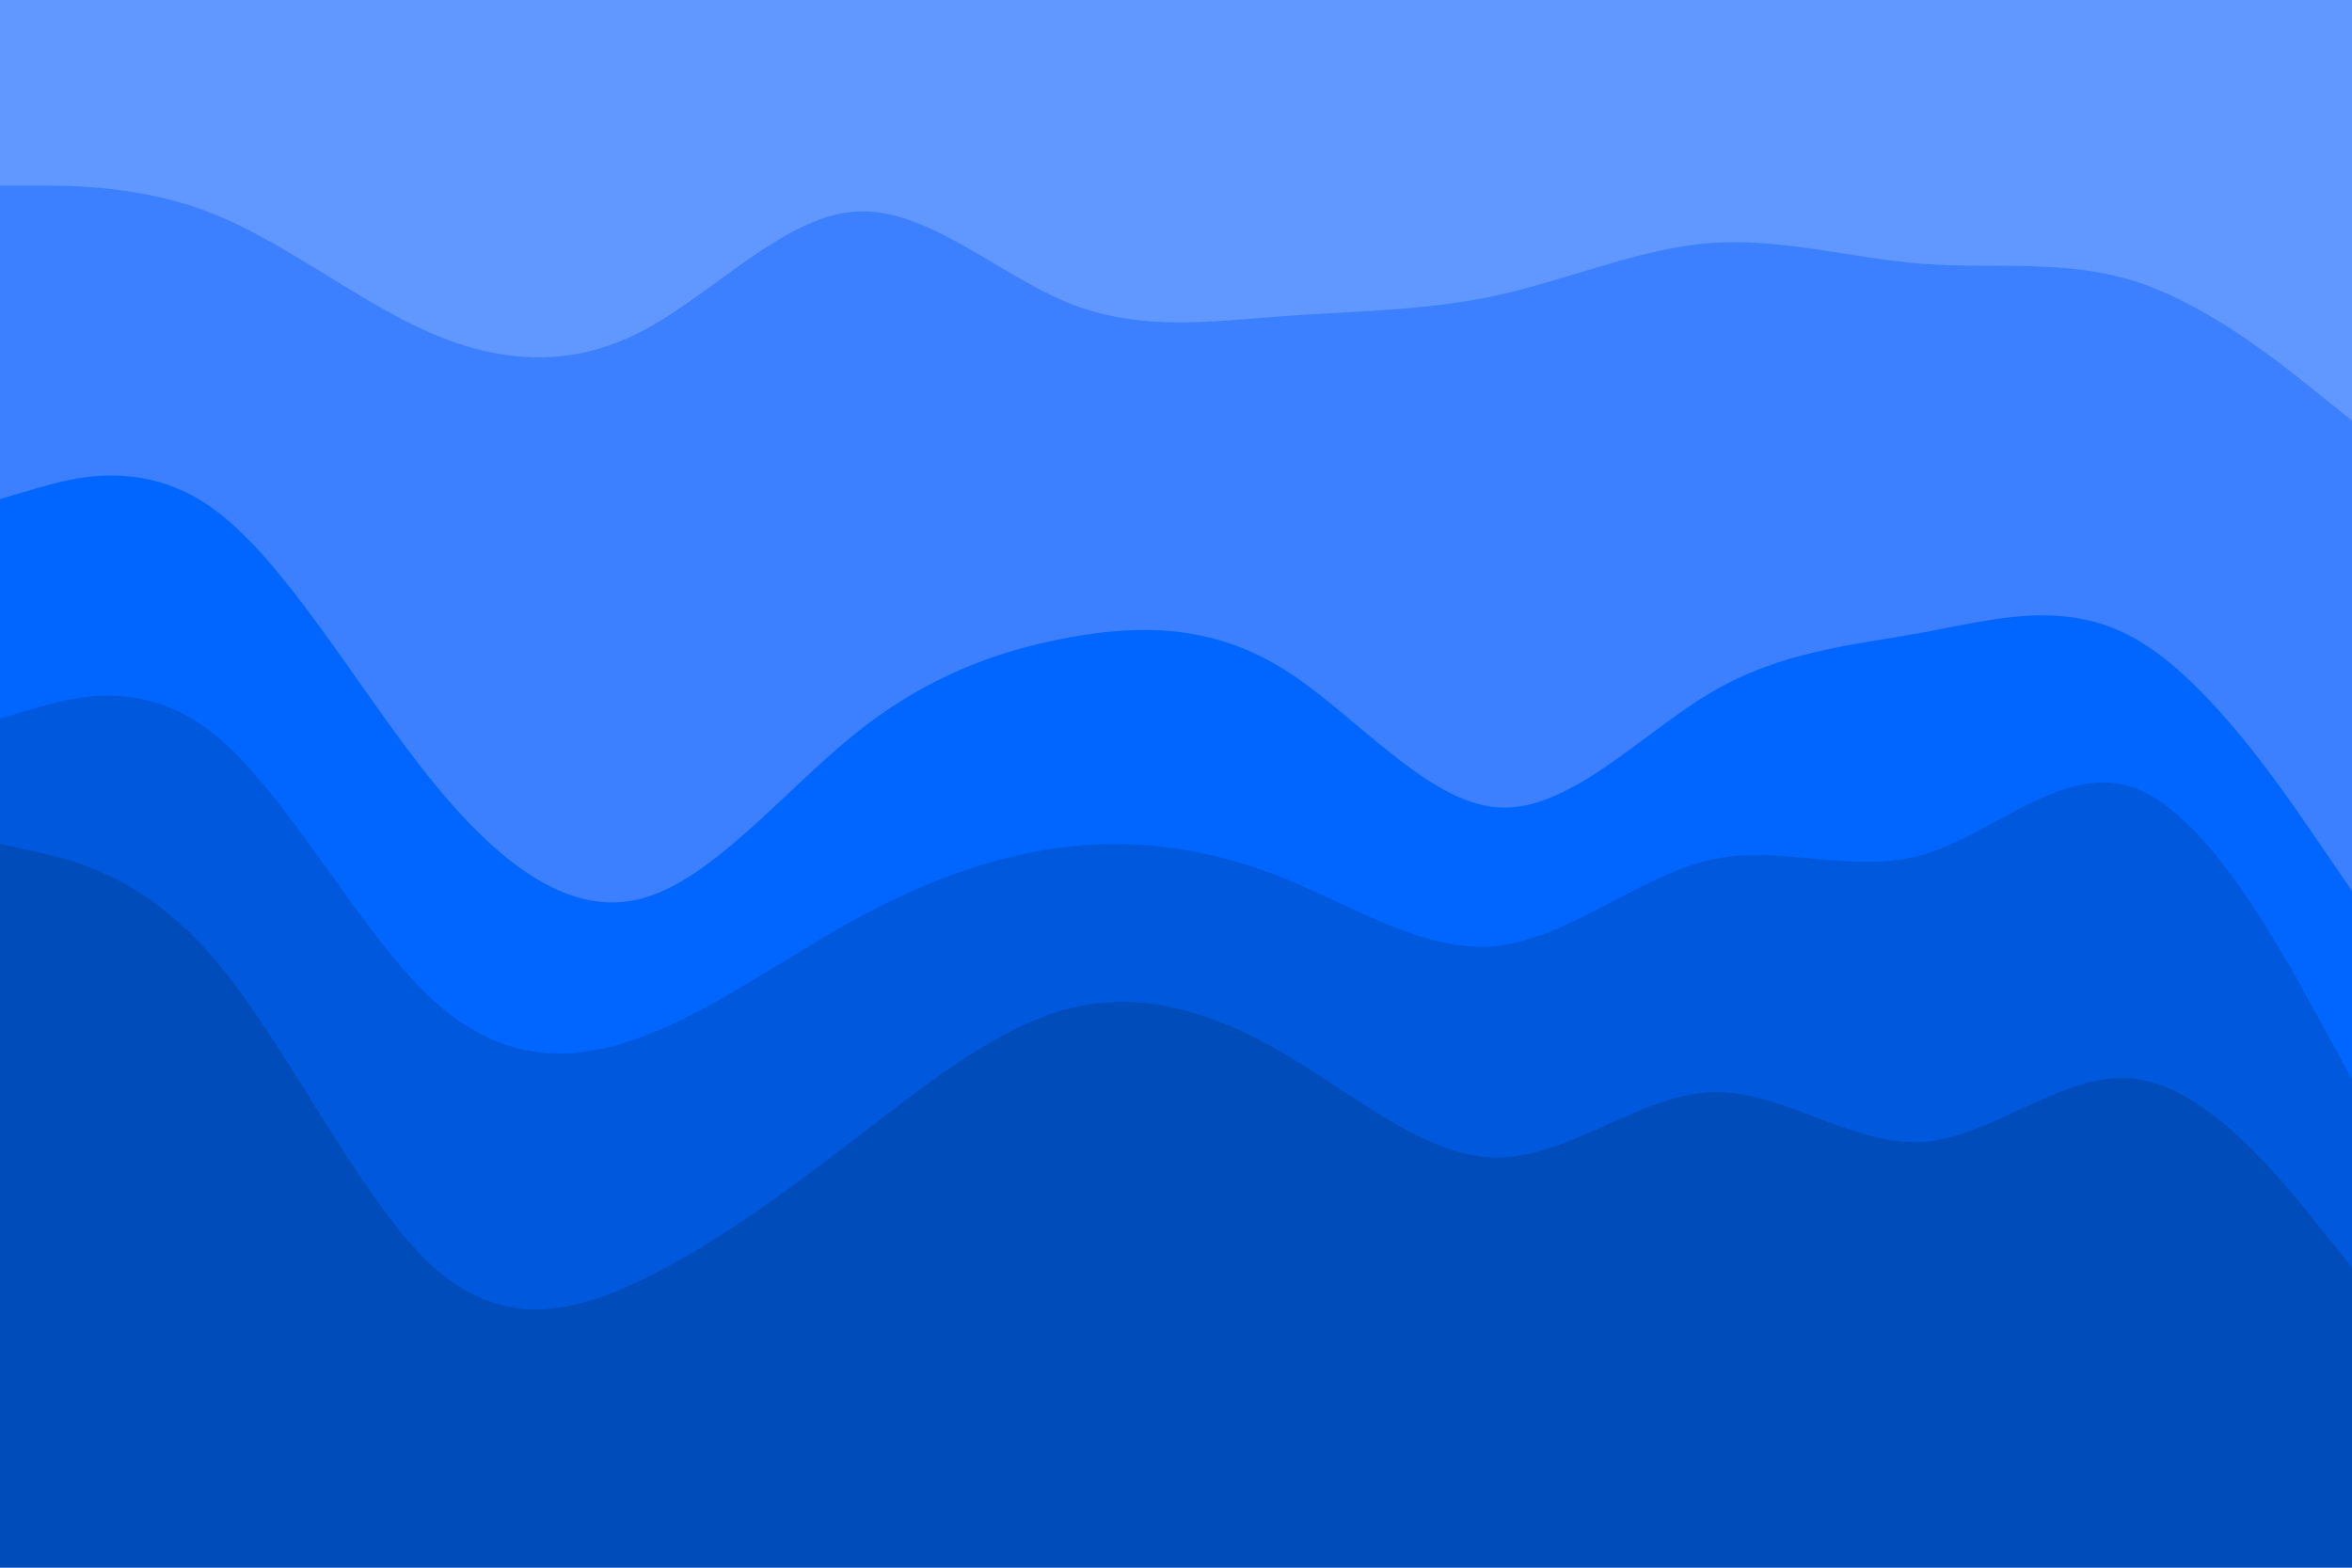 <svg id="visual" viewBox="0 0 900 600" width="900" height="600" xmlns="http://www.w3.org/2000/svg" xmlns:xlink="http://www.w3.org/1999/xlink" version="1.1"><path d="M0 73L13.7 73C27.3 73 54.7 73 82 84C109.3 95 136.7 117 163.8 129C191 141 218 143 245.2 129C272.3 115 299.7 85 327 83C354.3 81 381.7 107 409 118C436.3 129 463.7 125 491 123C518.3 121 545.7 121 573 115C600.3 109 627.7 97 654.8 95C682 93 709 101 736.2 103C763.3 105 790.7 101 818 110C845.3 119 872.7 141 886.3 152L900 163L900 0L886.3 0C872.7 0 845.3 0 818 0C790.7 0 763.3 0 736.2 0C709 0 682 0 654.8 0C627.7 0 600.3 0 573 0C545.7 0 518.3 0 491 0C463.7 0 436.3 0 409 0C381.7 0 354.3 0 327 0C299.7 0 272.3 0 245.2 0C218 0 191 0 163.8 0C136.7 0 109.3 0 82 0C54.7 0 27.3 0 13.7 0L0 0Z" fill="#6198ff"></path><path d="M0 193L13.7 189C27.3 185 54.7 177 82 197C109.3 217 136.7 265 163.8 299C191 333 218 353 245.2 346C272.3 339 299.7 305 327 283C354.3 261 381.7 251 409 246C436.3 241 463.7 241 491 258C518.3 275 545.7 309 573 311C600.3 313 627.7 283 654.8 267C682 251 709 249 736.2 244C763.3 239 790.7 231 818 247C845.3 263 872.7 303 886.3 323L900 343L900 161L886.3 150C872.7 139 845.3 117 818 108C790.7 99 763.3 103 736.2 101C709 99 682 91 654.8 93C627.7 95 600.3 107 573 113C545.7 119 518.3 119 491 121C463.7 123 436.3 127 409 116C381.7 105 354.3 79 327 81C299.7 83 272.3 113 245.2 127C218 141 191 139 163.8 127C136.7 115 109.3 93 82 82C54.7 71 27.3 71 13.7 71L0 71Z" fill="#3c80ff"></path><path d="M0 277L13.7 273C27.3 269 54.7 261 82 283C109.3 305 136.7 357 163.8 383C191 409 218 409 245.2 399C272.3 389 299.7 369 327 354C354.3 339 381.7 329 409 326C436.3 323 463.7 327 491 338C518.3 349 545.7 367 573 364C600.3 361 627.7 337 654.8 331C682 325 709 337 736.2 329C763.3 321 790.7 293 818 304C845.3 315 872.7 365 886.3 390L900 415L900 341L886.3 321C872.7 301 845.3 261 818 245C790.7 229 763.3 237 736.2 242C709 247 682 249 654.8 265C627.7 281 600.3 311 573 309C545.7 307 518.3 273 491 256C463.7 239 436.3 239 409 244C381.7 249 354.3 259 327 281C299.7 303 272.3 337 245.2 344C218 351 191 331 163.8 297C136.7 263 109.3 215 82 195C54.7 175 27.3 183 13.7 187L0 191Z" fill="#0066ff"></path><path d="M0 325L13.7 328C27.3 331 54.7 337 82 369C109.3 401 136.7 459 163.8 485C191 511 218 505 245.2 492C272.3 479 299.7 459 327 438C354.3 417 381.7 395 409 388C436.3 381 463.7 389 491 405C518.3 421 545.7 445 573 445C600.3 445 627.7 421 654.8 420C682 419 709 441 736.2 439C763.3 437 790.7 411 818 415C845.3 419 872.7 453 886.3 470L900 487L900 413L886.3 388C872.7 363 845.3 313 818 302C790.7 291 763.3 319 736.2 327C709 335 682 323 654.8 329C627.7 335 600.3 359 573 362C545.7 365 518.3 347 491 336C463.7 325 436.3 321 409 324C381.7 327 354.3 337 327 352C299.7 367 272.3 387 245.2 397C218 407 191 407 163.8 381C136.7 355 109.3 303 82 281C54.7 259 27.3 267 13.7 271L0 275Z" fill="#0059dd"></path><path d="M0 601L13.7 601C27.3 601 54.7 601 82 601C109.3 601 136.7 601 163.8 601C191 601 218 601 245.2 601C272.3 601 299.7 601 327 601C354.3 601 381.7 601 409 601C436.3 601 463.7 601 491 601C518.3 601 545.7 601 573 601C600.3 601 627.7 601 654.8 601C682 601 709 601 736.2 601C763.3 601 790.7 601 818 601C845.3 601 872.7 601 886.3 601L900 601L900 485L886.3 468C872.7 451 845.3 417 818 413C790.7 409 763.3 435 736.2 437C709 439 682 417 654.8 418C627.7 419 600.3 443 573 443C545.7 443 518.3 419 491 403C463.7 387 436.3 379 409 386C381.7 393 354.3 415 327 436C299.7 457 272.3 477 245.2 490C218 503 191 509 163.8 483C136.7 457 109.3 399 82 367C54.7 335 27.3 329 13.7 326L0 323Z" fill="#004cbb"></path></svg>